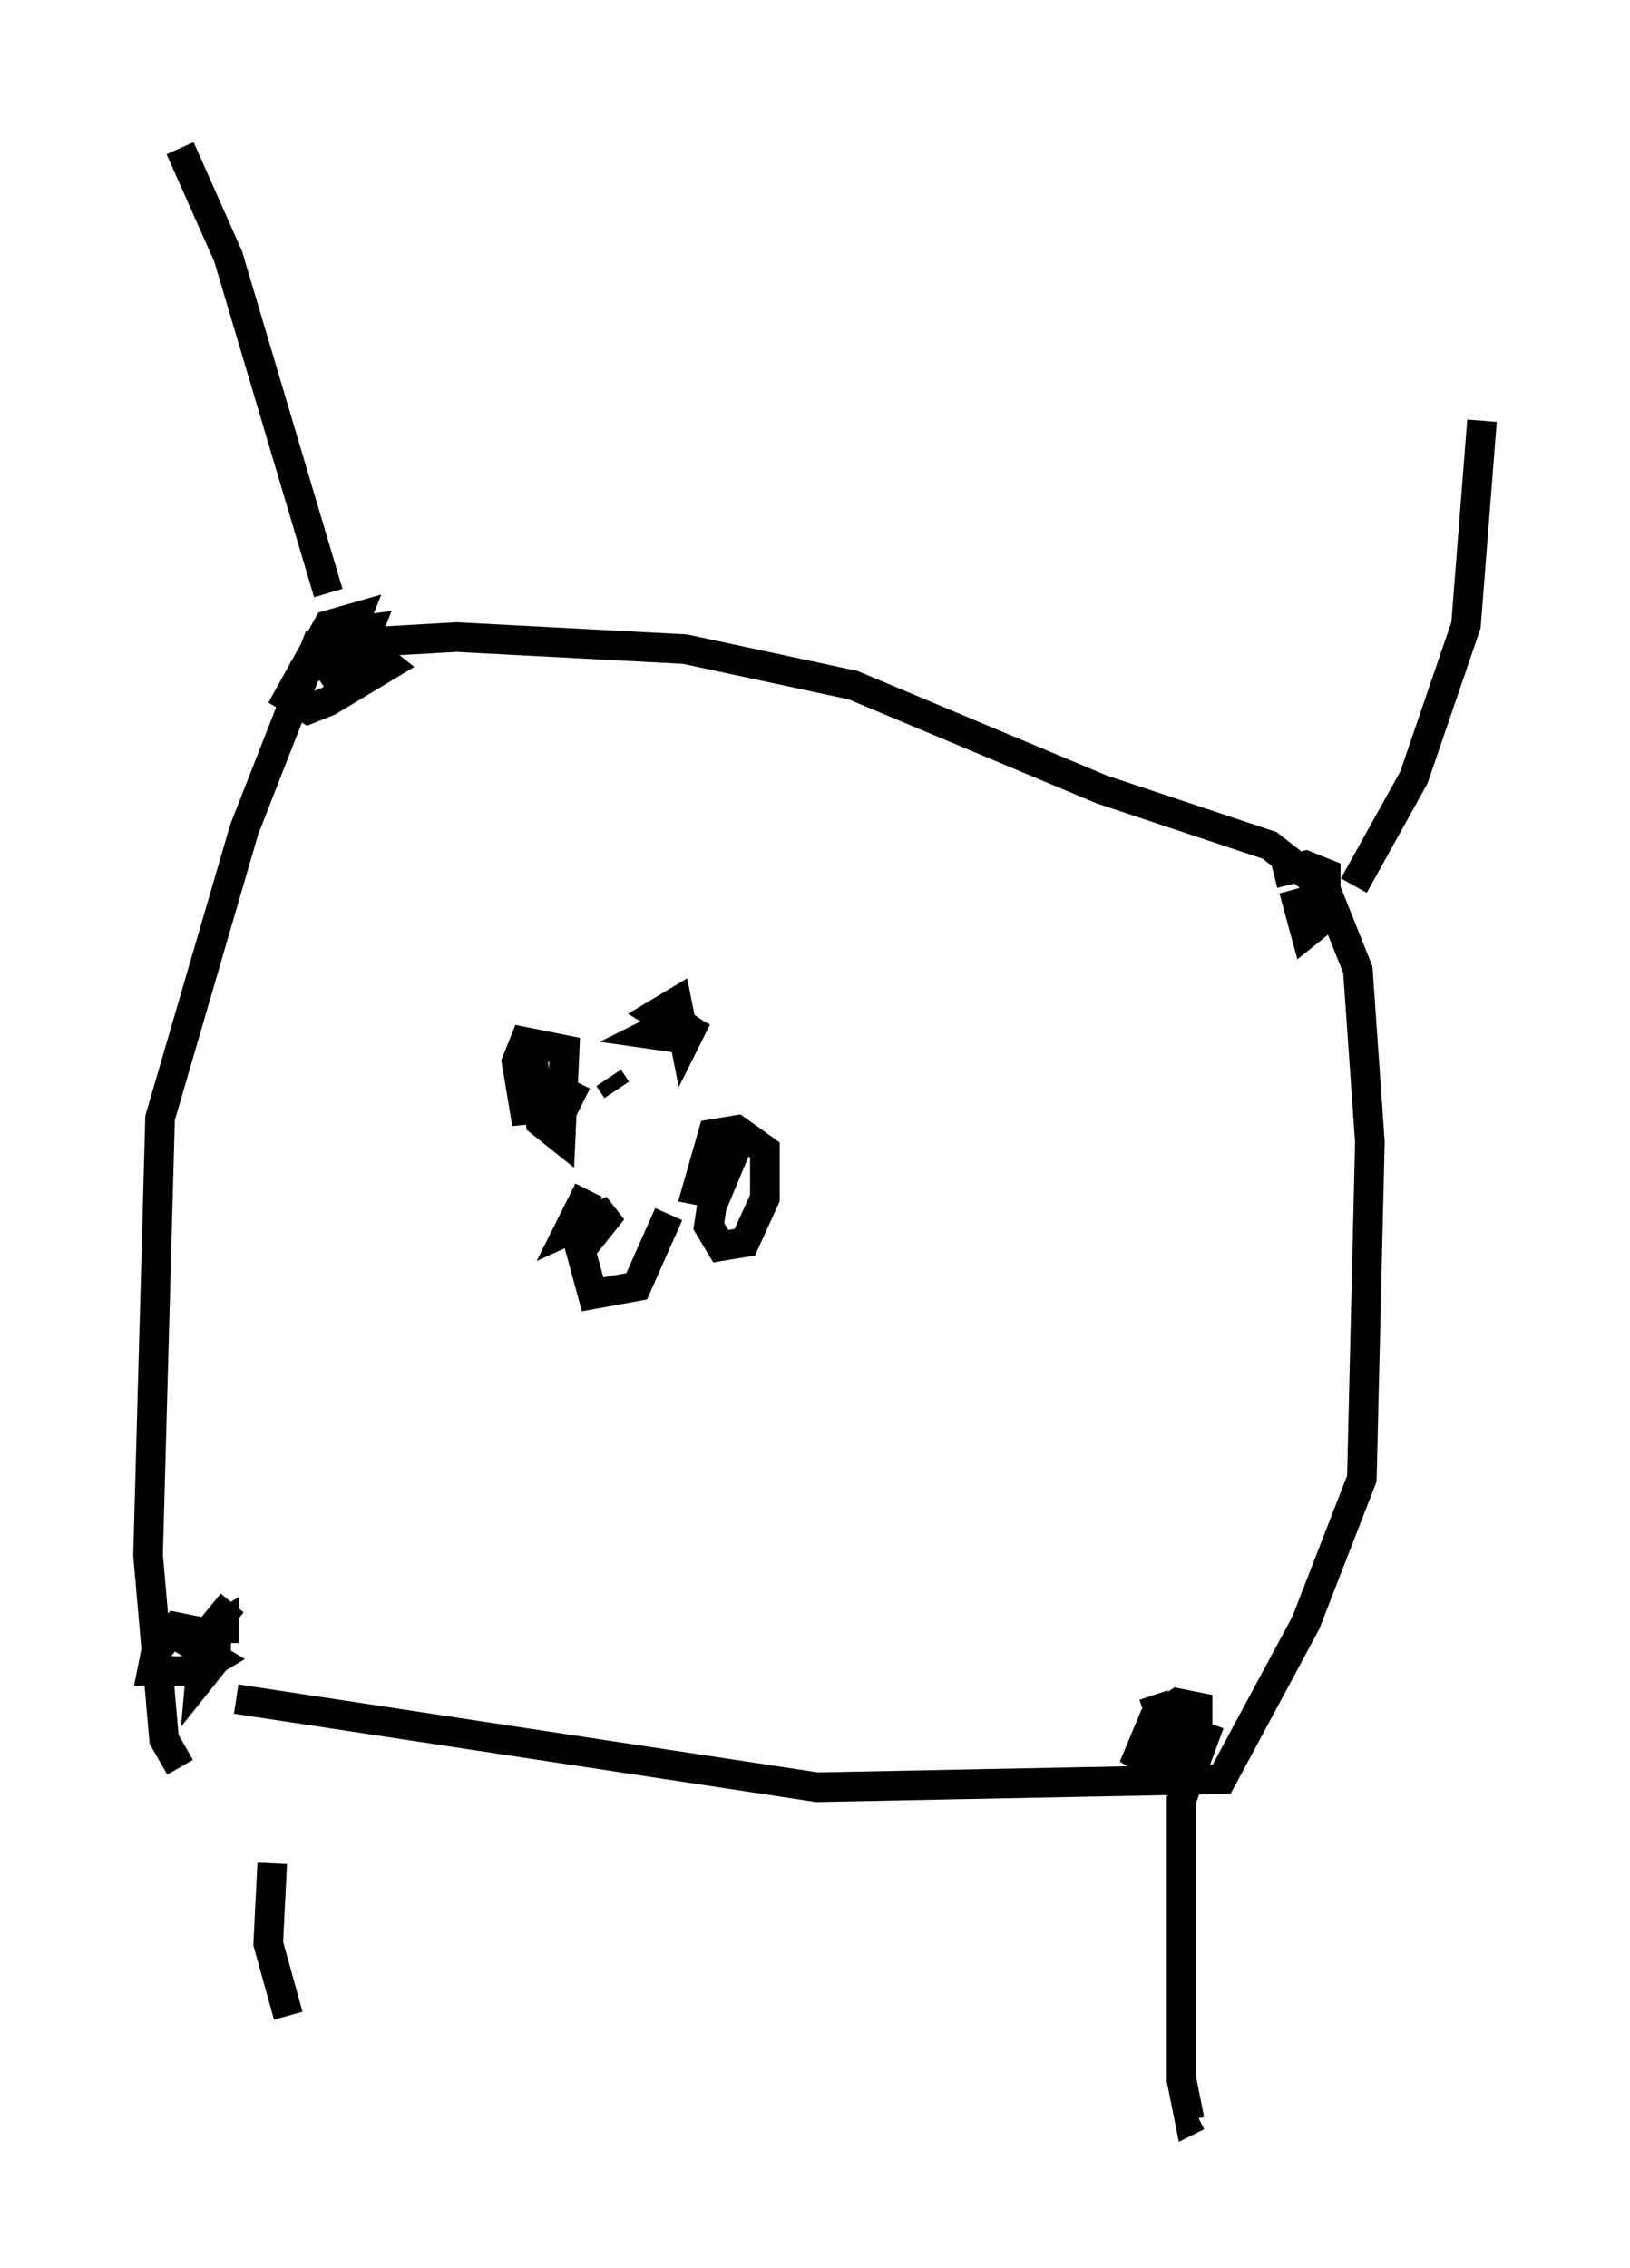 <?xml version="1.0" encoding="utf-8" ?>
<svg baseProfile="full" height="76.576" version="1.1" width="55.06" xmlns="http://www.w3.org/2000/svg" xmlns:ev="http://www.w3.org/2001/xml-events" xmlns:xlink="http://www.w3.org/1999/xlink"><defs /><rect fill="white" height="76.576" width="55.06" x="0" y="0" /><path d="M10.413, 57.909 m-1.218, 5.007 l-0.135, 2.706 0.677, 2.436 m-1.759, -10.69 l19.621, 2.977 13.667, -0.271 l2.842, -5.277 1.894, -4.871 l0.271, -11.367 -0.406, -5.819 l-1.083, -2.706 -1.894, -1.488 l-5.683, -1.894 -8.39, -3.518 l-5.683, -1.218 -7.713, -0.406 l-4.736, 0.271 -2.436, 6.225 l-2.842, 9.743 -0.406, 14.75 l0.541, 6.225 0.541, 0.947 m34.776, -1.488 l-0.947, 2.571 0.0, 9.472 l0.271, 1.353 0.271, -0.135 m5.277, -41.542 l2.03, -3.654 1.759, -5.142 l0.541, -6.901 m-38.971, 5.819 l-3.383, -11.367 -1.624, -3.654 m4.33, 17.456 l1.353, -0.947 0.271, -0.677 l-0.947, 0.271 -1.353, 2.436 l0.677, 0.406 0.677, -0.271 l2.03, -1.218 -0.677, -0.541 l-1.488, 1.218 0.947, -0.541 l0.541, -1.353 -0.947, 0.135 l-1.353, 1.353 2.571, -1.218 m-5.142, 33.964 l0.0, -0.677 -0.677, 0.406 l-0.135, 1.488 0.541, -0.677 l0.0, -0.812 -1.353, -0.271 l-0.677, 0.812 -0.135, 0.677 l1.488, 0.0 0.677, -0.406 l-0.677, -0.406 1.218, -1.488 m31.799, 4.465 l0.271, -0.677 -0.677, 0.0 l-0.271, 0.812 0.0, 0.677 l0.677, 0.271 0.812, -1.353 l0.0, -0.677 -0.677, -0.135 l-0.812, 0.541 -0.677, 1.624 l1.083, -1.218 -0.406, -1.218 m4.736, -27.199 l0.406, 1.488 0.677, -0.541 l0.0, -1.488 -0.677, -0.271 l-1.083, 0.271 m-25.034, 6.225 l0.271, 2.165 0.677, 0.541 l0.135, -2.977 -1.353, -0.271 l-0.271, 0.677 0.271, 1.624 l1.353, -0.135 0.406, -0.812 m4.059, -2.165 l-0.406, 0.812 -0.271, -1.353 l-0.677, 0.406 0.677, 0.406 l0.406, -0.271 m0.0, -0.135 l-1.353, 0.677 0.947, 0.135 l0.541, -0.812 m-3.518, 5.954 l-0.677, 1.353 1.488, -0.677 l-1.083, 1.353 0.406, 1.488 l1.488, -0.271 1.083, -2.436 m1.624, -1.353 l-0.271, 1.759 0.406, 0.677 l0.812, -0.135 0.677, -1.488 l0.0, -1.624 -0.947, -0.677 l-0.812, 0.135 -0.541, 1.894 l0.677, 0.135 0.677, -1.624 m-6.225, -1.218 l0.677, -0.135 m1.218, -0.947 l0.271, 0.406 m0.406, 0.271 " fill="none" stroke="black" stroke-width="1" /></svg>
